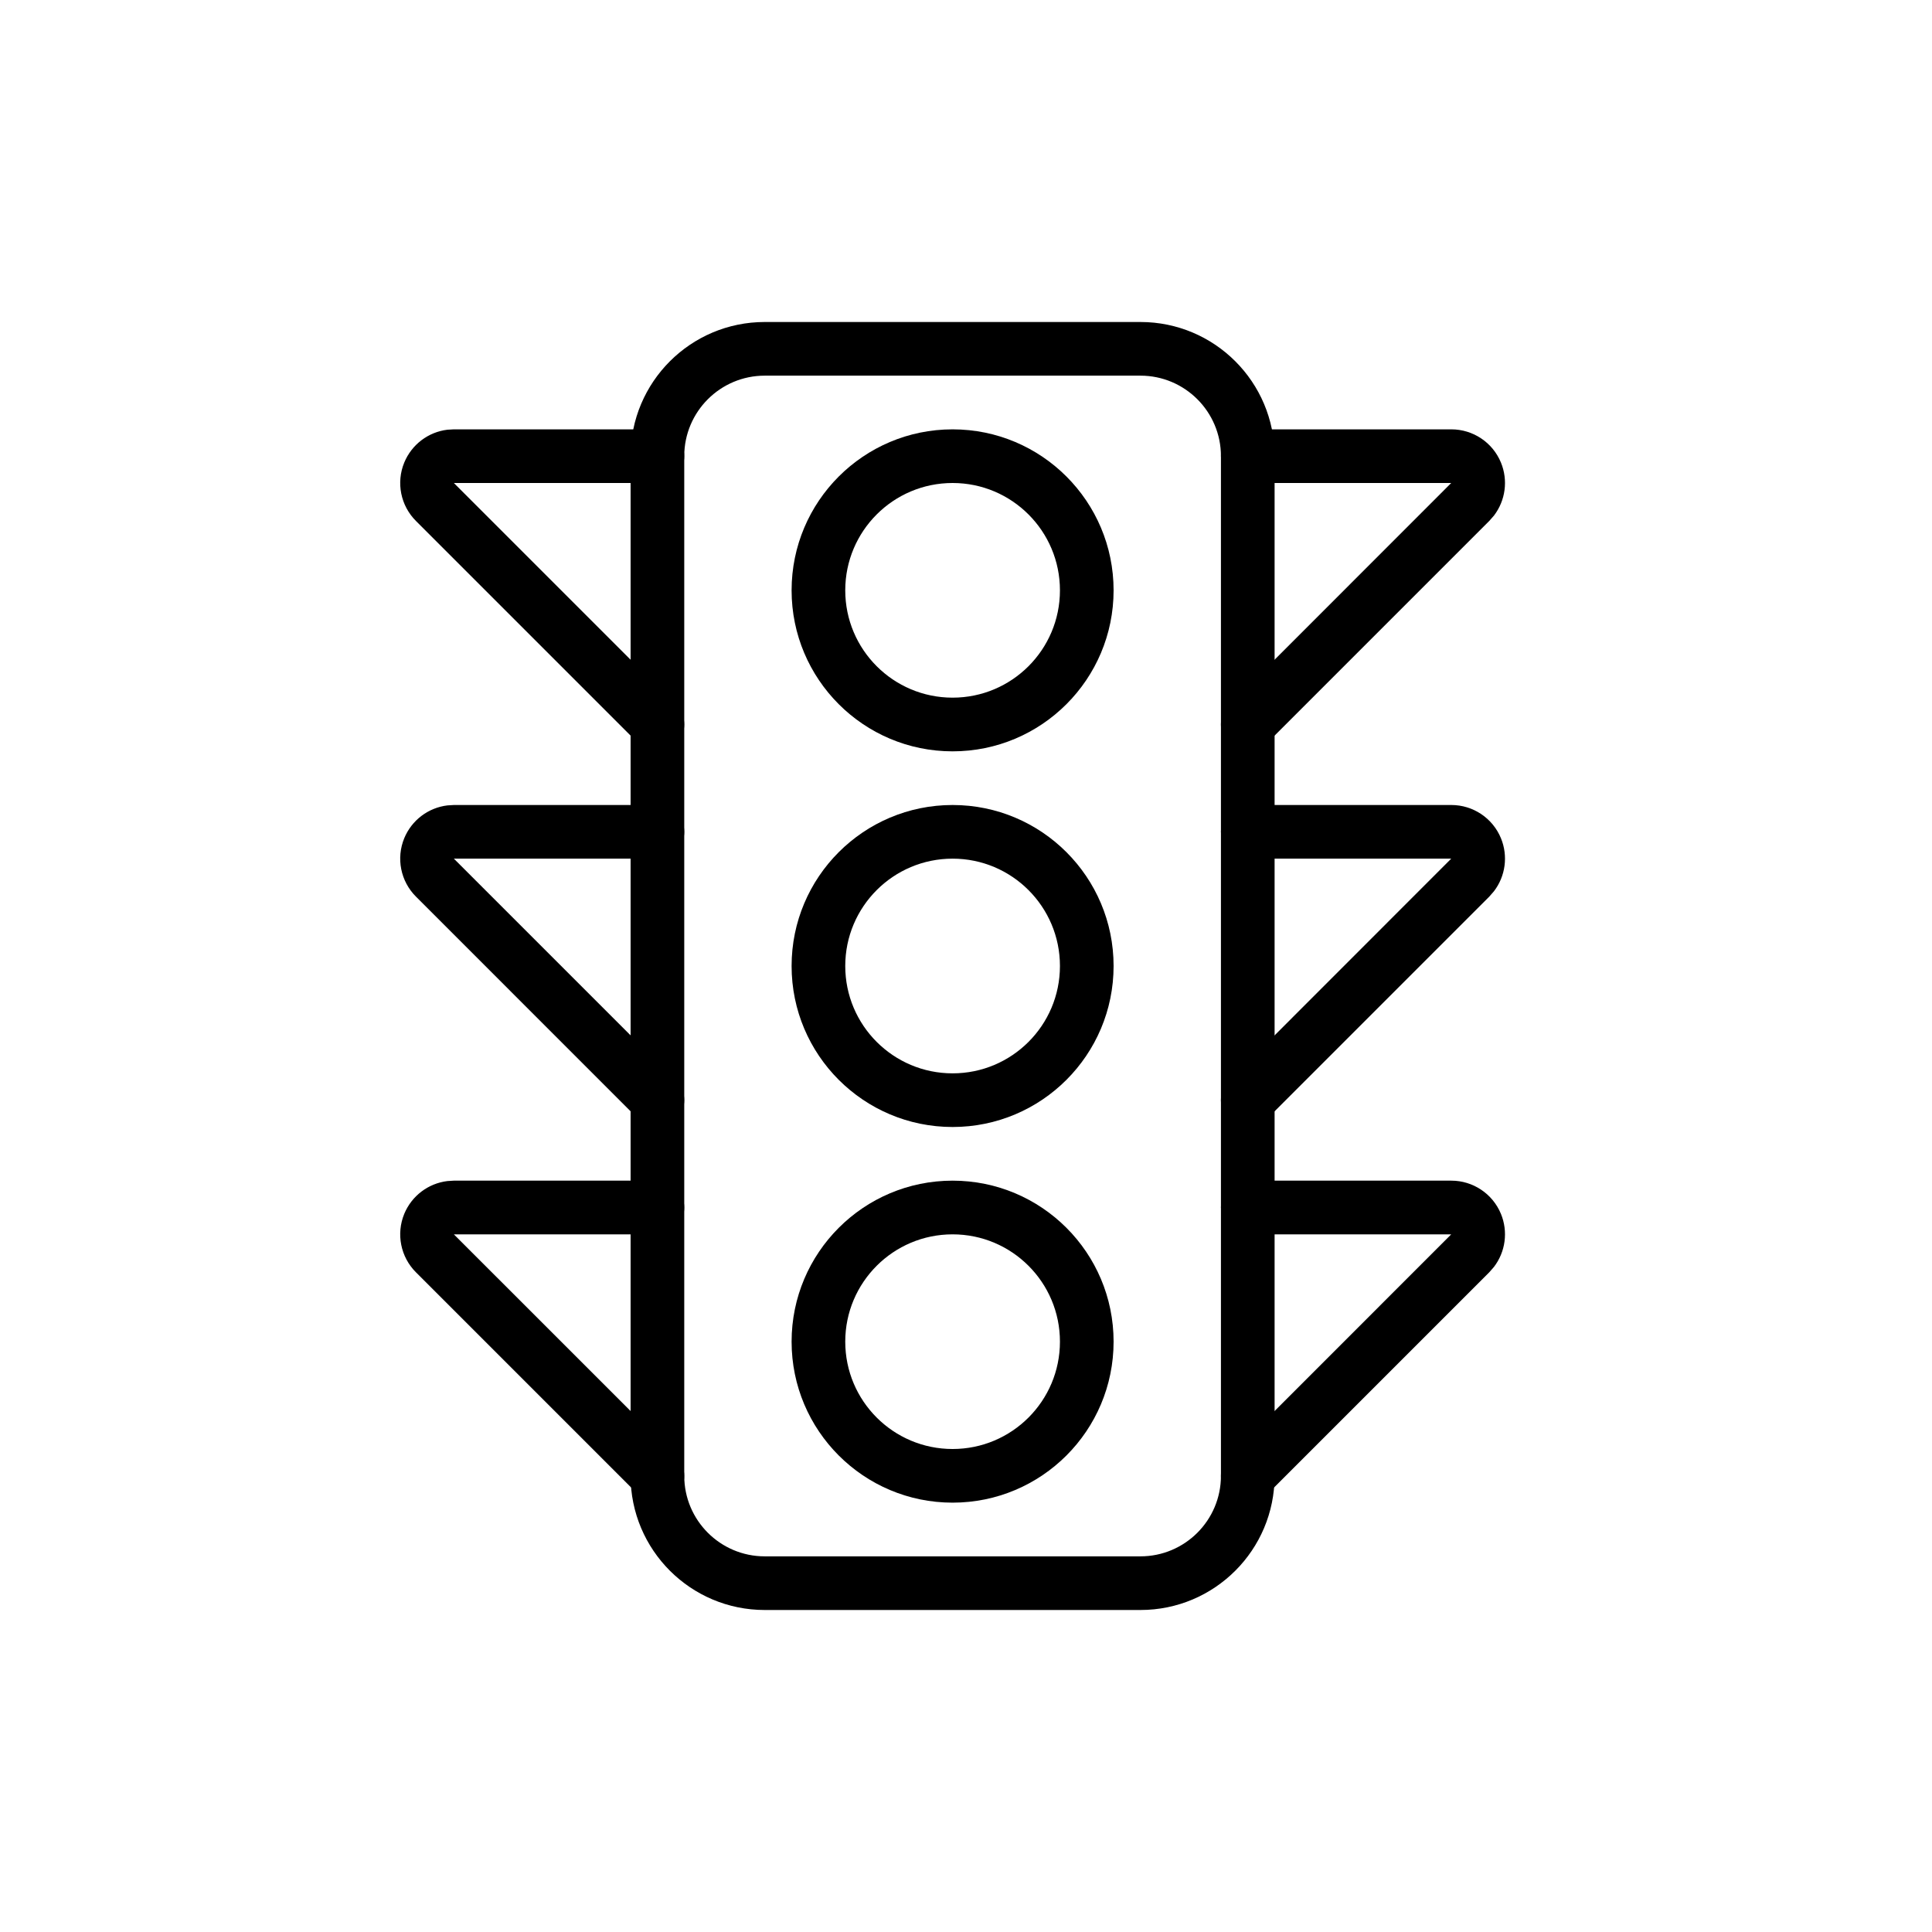 <?xml version="1.0" encoding="UTF-8"?>
<svg width="48px" height="48px" viewBox="0 0 48 48" version="1.1" xmlns="http://www.w3.org/2000/svg" xmlns:xlink="http://www.w3.org/1999/xlink">
    <title>transport</title>
    <g id="transport" stroke="none" stroke-width="1" fill="none" fill-rule="evenodd">
        <g id="road-traffic-lights" transform="translate(9, 8)" fill="#000000" fill-rule="nonzero">
            <g id="Group" transform="translate(0.943, 0)">
                <path d="M18.391,0 L9.057,0 C7.216,0 5.724,1.492 5.724,3.333 L5.724,28.667 C5.724,30.508 7.216,32 9.057,32 L18.391,32 C20.232,32 21.724,30.508 21.724,28.667 L21.724,3.333 C21.724,1.492 20.232,0 18.391,0 Z M9.057,1.333 L18.391,1.333 C19.495,1.333 20.391,2.229 20.391,3.333 L20.391,28.667 C20.391,29.771 19.495,30.667 18.391,30.667 L9.057,30.667 C7.953,30.667 7.057,29.771 7.057,28.667 L7.057,3.333 C7.057,2.229 7.953,1.333 9.057,1.333 Z" id="Rectangle"></path>
                <path d="M13.724,12 C11.515,12 9.724,13.791 9.724,16 C9.724,18.209 11.515,20 13.724,20 C15.933,20 17.724,18.209 17.724,16 C17.724,13.791 15.933,12 13.724,12 Z M13.724,13.333 C15.197,13.333 16.391,14.527 16.391,16 C16.391,17.473 15.197,18.667 13.724,18.667 C12.251,18.667 11.057,17.473 11.057,16 C11.057,14.527 12.251,13.333 13.724,13.333 Z" id="Oval"></path>
                <path d="M13.724,21.333 C11.515,21.333 9.724,23.124 9.724,25.333 C9.724,27.542 11.515,29.333 13.724,29.333 C15.933,29.333 17.724,27.542 17.724,25.333 C17.724,23.124 15.933,21.333 13.724,21.333 Z M13.724,22.667 C15.197,22.667 16.391,23.861 16.391,25.333 C16.391,26.806 15.197,28 13.724,28 C12.251,28 11.057,26.806 11.057,25.333 C11.057,23.861 12.251,22.667 13.724,22.667 Z" id="Oval"></path>
                <path d="M13.724,2.667 C11.515,2.667 9.724,4.458 9.724,6.667 C9.724,8.876 11.515,10.667 13.724,10.667 C15.933,10.667 17.724,8.876 17.724,6.667 C17.724,4.458 15.933,2.667 13.724,2.667 Z M13.724,4 C15.197,4 16.391,5.194 16.391,6.667 C16.391,8.139 15.197,9.333 13.724,9.333 C12.251,9.333 11.057,8.139 11.057,6.667 C11.057,5.194 12.251,4 13.724,4 Z" id="Oval"></path>
                <path d="M6.391,2.667 C6.759,2.667 7.057,2.965 7.057,3.333 C7.057,3.661 6.821,3.933 6.51,3.989 L6.391,4 L1.333,4 L6.862,9.529 C7.122,9.789 7.122,10.211 6.862,10.471 C6.631,10.703 6.271,10.729 6.011,10.549 L5.919,10.471 L0.392,4.944 C0.01,4.563 -0.105,3.989 0.101,3.491 C0.287,3.042 0.699,2.733 1.173,2.676 L1.333,2.667 L6.391,2.667 Z" id="Path"></path>
                <path d="M6.391,12 C6.759,12 7.057,12.298 7.057,12.667 C7.057,12.994 6.821,13.266 6.51,13.323 L6.391,13.333 L1.333,13.333 L6.862,18.862 C7.122,19.122 7.122,19.544 6.862,19.805 C6.631,20.036 6.271,20.062 6.011,19.882 L5.919,19.805 L0.392,14.277 C0.01,13.896 -0.105,13.323 0.101,12.824 C0.287,12.375 0.699,12.067 1.173,12.01 L1.333,12 L6.391,12 Z" id="Path"></path>
                <path d="M6.391,21.333 C6.759,21.333 7.057,21.632 7.057,22 C7.057,22.327 6.821,22.599 6.51,22.656 L6.391,22.667 L1.333,22.667 L6.862,28.195 C7.122,28.456 7.122,28.878 6.862,29.138 C6.631,29.369 6.271,29.395 6.011,29.215 L5.919,29.138 L0.392,23.611 C0.01,23.23 -0.105,22.656 0.101,22.157 C0.287,21.709 0.699,21.4 1.173,21.343 L1.333,21.333 L6.391,21.333 Z" id="Path"></path>
                <path d="M26.115,2.667 C26.654,2.667 27.141,2.992 27.347,3.491 C27.53,3.934 27.46,4.436 27.174,4.81 L27.057,4.943 L21.529,10.471 C21.268,10.732 20.846,10.732 20.586,10.471 C20.354,10.24 20.329,9.881 20.509,9.621 L20.586,9.529 L26.112,4 L21.057,4 C20.73,4 20.458,3.764 20.401,3.453 L20.391,3.333 C20.391,3.006 20.626,2.734 20.937,2.677 L21.057,2.667 L26.115,2.667 Z" id="Path"></path>
                <path d="M26.115,12 C26.654,12 27.141,12.325 27.347,12.824 C27.53,13.267 27.46,13.77 27.174,14.143 L27.057,14.277 L21.529,19.805 C21.268,20.065 20.846,20.065 20.586,19.805 C20.354,19.573 20.329,19.214 20.509,18.954 L20.586,18.862 L26.112,13.333 L21.057,13.333 C20.73,13.333 20.458,13.097 20.401,12.787 L20.391,12.667 C20.391,12.339 20.626,12.067 20.937,12.011 L21.057,12 L26.115,12 Z" id="Path"></path>
                <path d="M26.115,21.333 C26.654,21.333 27.141,21.659 27.347,22.157 C27.53,22.601 27.46,23.103 27.174,23.476 L27.057,23.61 L21.529,29.138 C21.268,29.398 20.846,29.398 20.586,29.138 C20.354,28.907 20.329,28.547 20.509,28.288 L20.586,28.195 L26.112,22.667 L21.057,22.667 C20.73,22.667 20.458,22.431 20.401,22.12 L20.391,22 C20.391,21.673 20.626,21.401 20.937,21.344 L21.057,21.333 L26.115,21.333 Z" id="Path"></path>
            </g>
        </g>
    </g>
</svg>